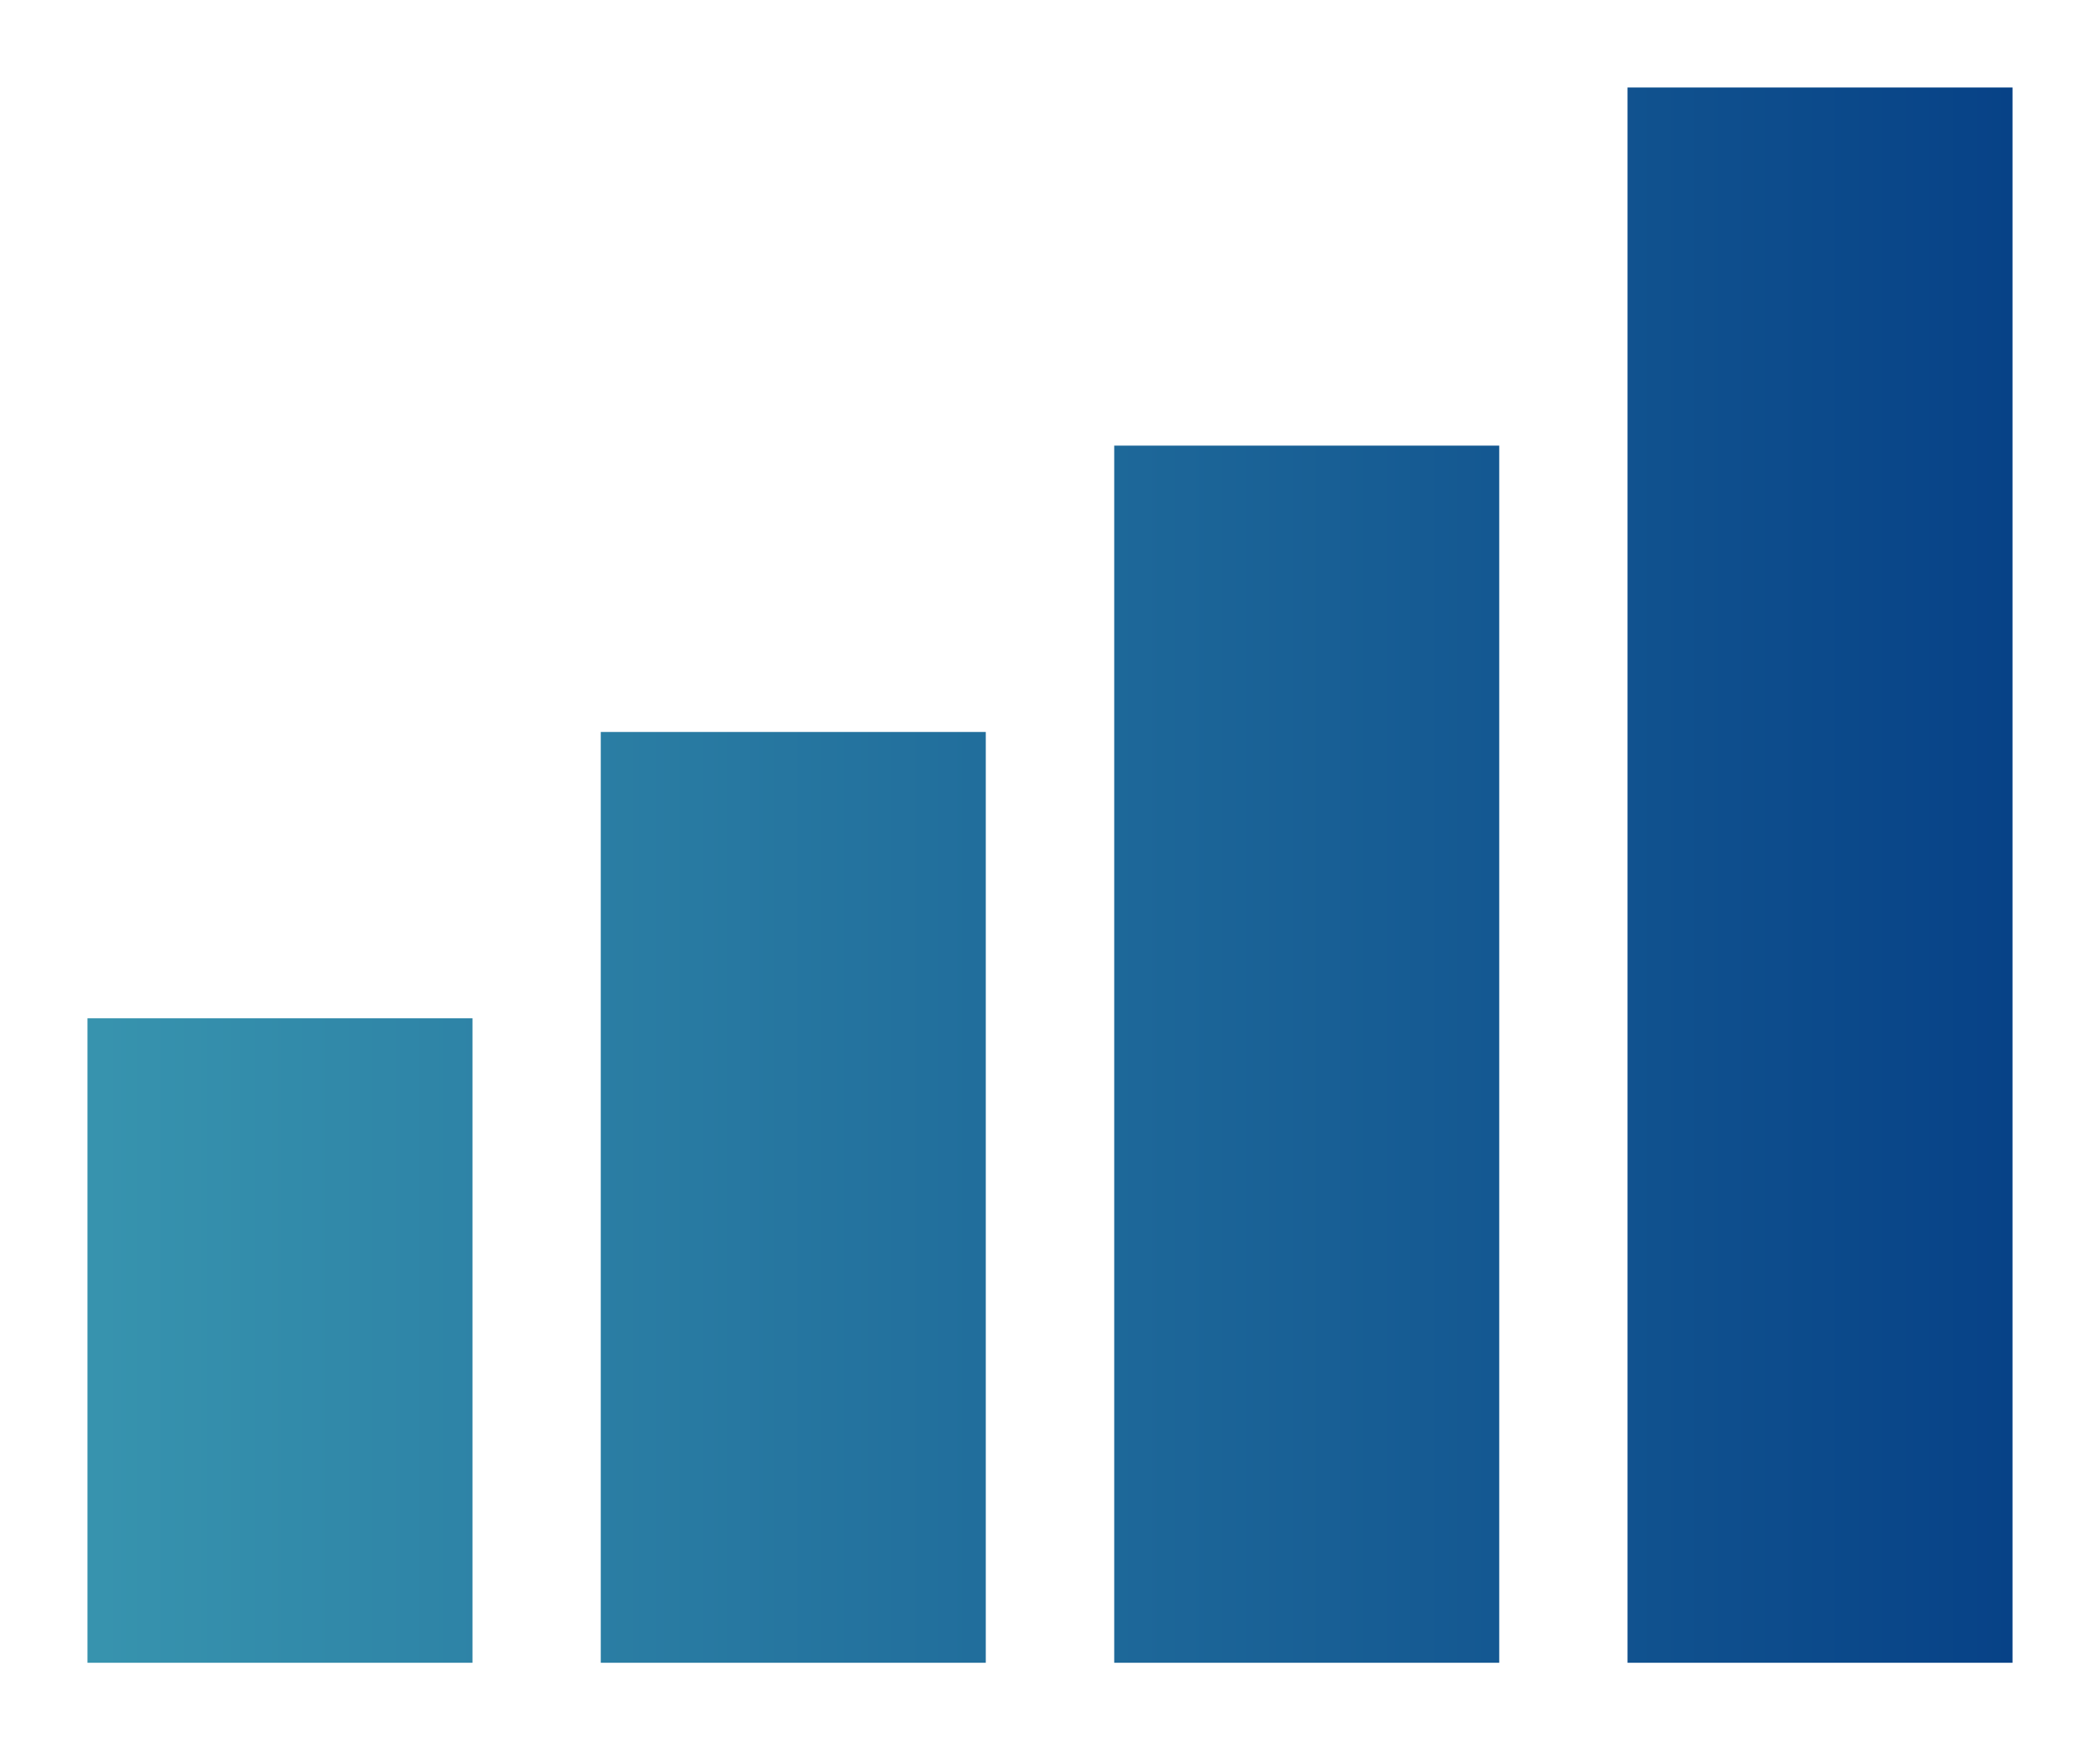 <svg width="12" height="10" viewBox="0 0 12 10" fill="none" xmlns="http://www.w3.org/2000/svg">
<path d="M11.5 9.5H9.3V0.5H11.5V9.5Z" fill="url(#paint0_linear_147_420)"/>
<path d="M8.567 9.5H6.367V2.546H8.567V9.5Z" fill="url(#paint1_linear_147_420)"/>
<path d="M5.633 9.5H3.433V4.182H5.633V9.5Z" fill="url(#paint2_linear_147_420)"/>
<path d="M2.7 9.5H0.5V5.818H2.7V9.5Z" fill="url(#paint3_linear_147_420)"/>
<defs>
<linearGradient id="paint0_linear_147_420" x1="0.577" y1="5" x2="11.5" y2="5" gradientUnits="userSpaceOnUse">
<stop stop-color="#3793AE"/>
<stop offset="1" stop-color="#074287"/>
</linearGradient>
<linearGradient id="paint1_linear_147_420" x1="0.577" y1="5" x2="11.5" y2="5" gradientUnits="userSpaceOnUse">
<stop stop-color="#3793AE"/>
<stop offset="1" stop-color="#074287"/>
</linearGradient>
<linearGradient id="paint2_linear_147_420" x1="0.577" y1="5" x2="11.5" y2="5" gradientUnits="userSpaceOnUse">
<stop stop-color="#3793AE"/>
<stop offset="1" stop-color="#074287"/>
</linearGradient>
<linearGradient id="paint3_linear_147_420" x1="0.577" y1="5" x2="11.5" y2="5" gradientUnits="userSpaceOnUse">
<stop stop-color="#3793AE"/>
<stop offset="1" stop-color="#074287"/>
</linearGradient>
</defs>
</svg>
